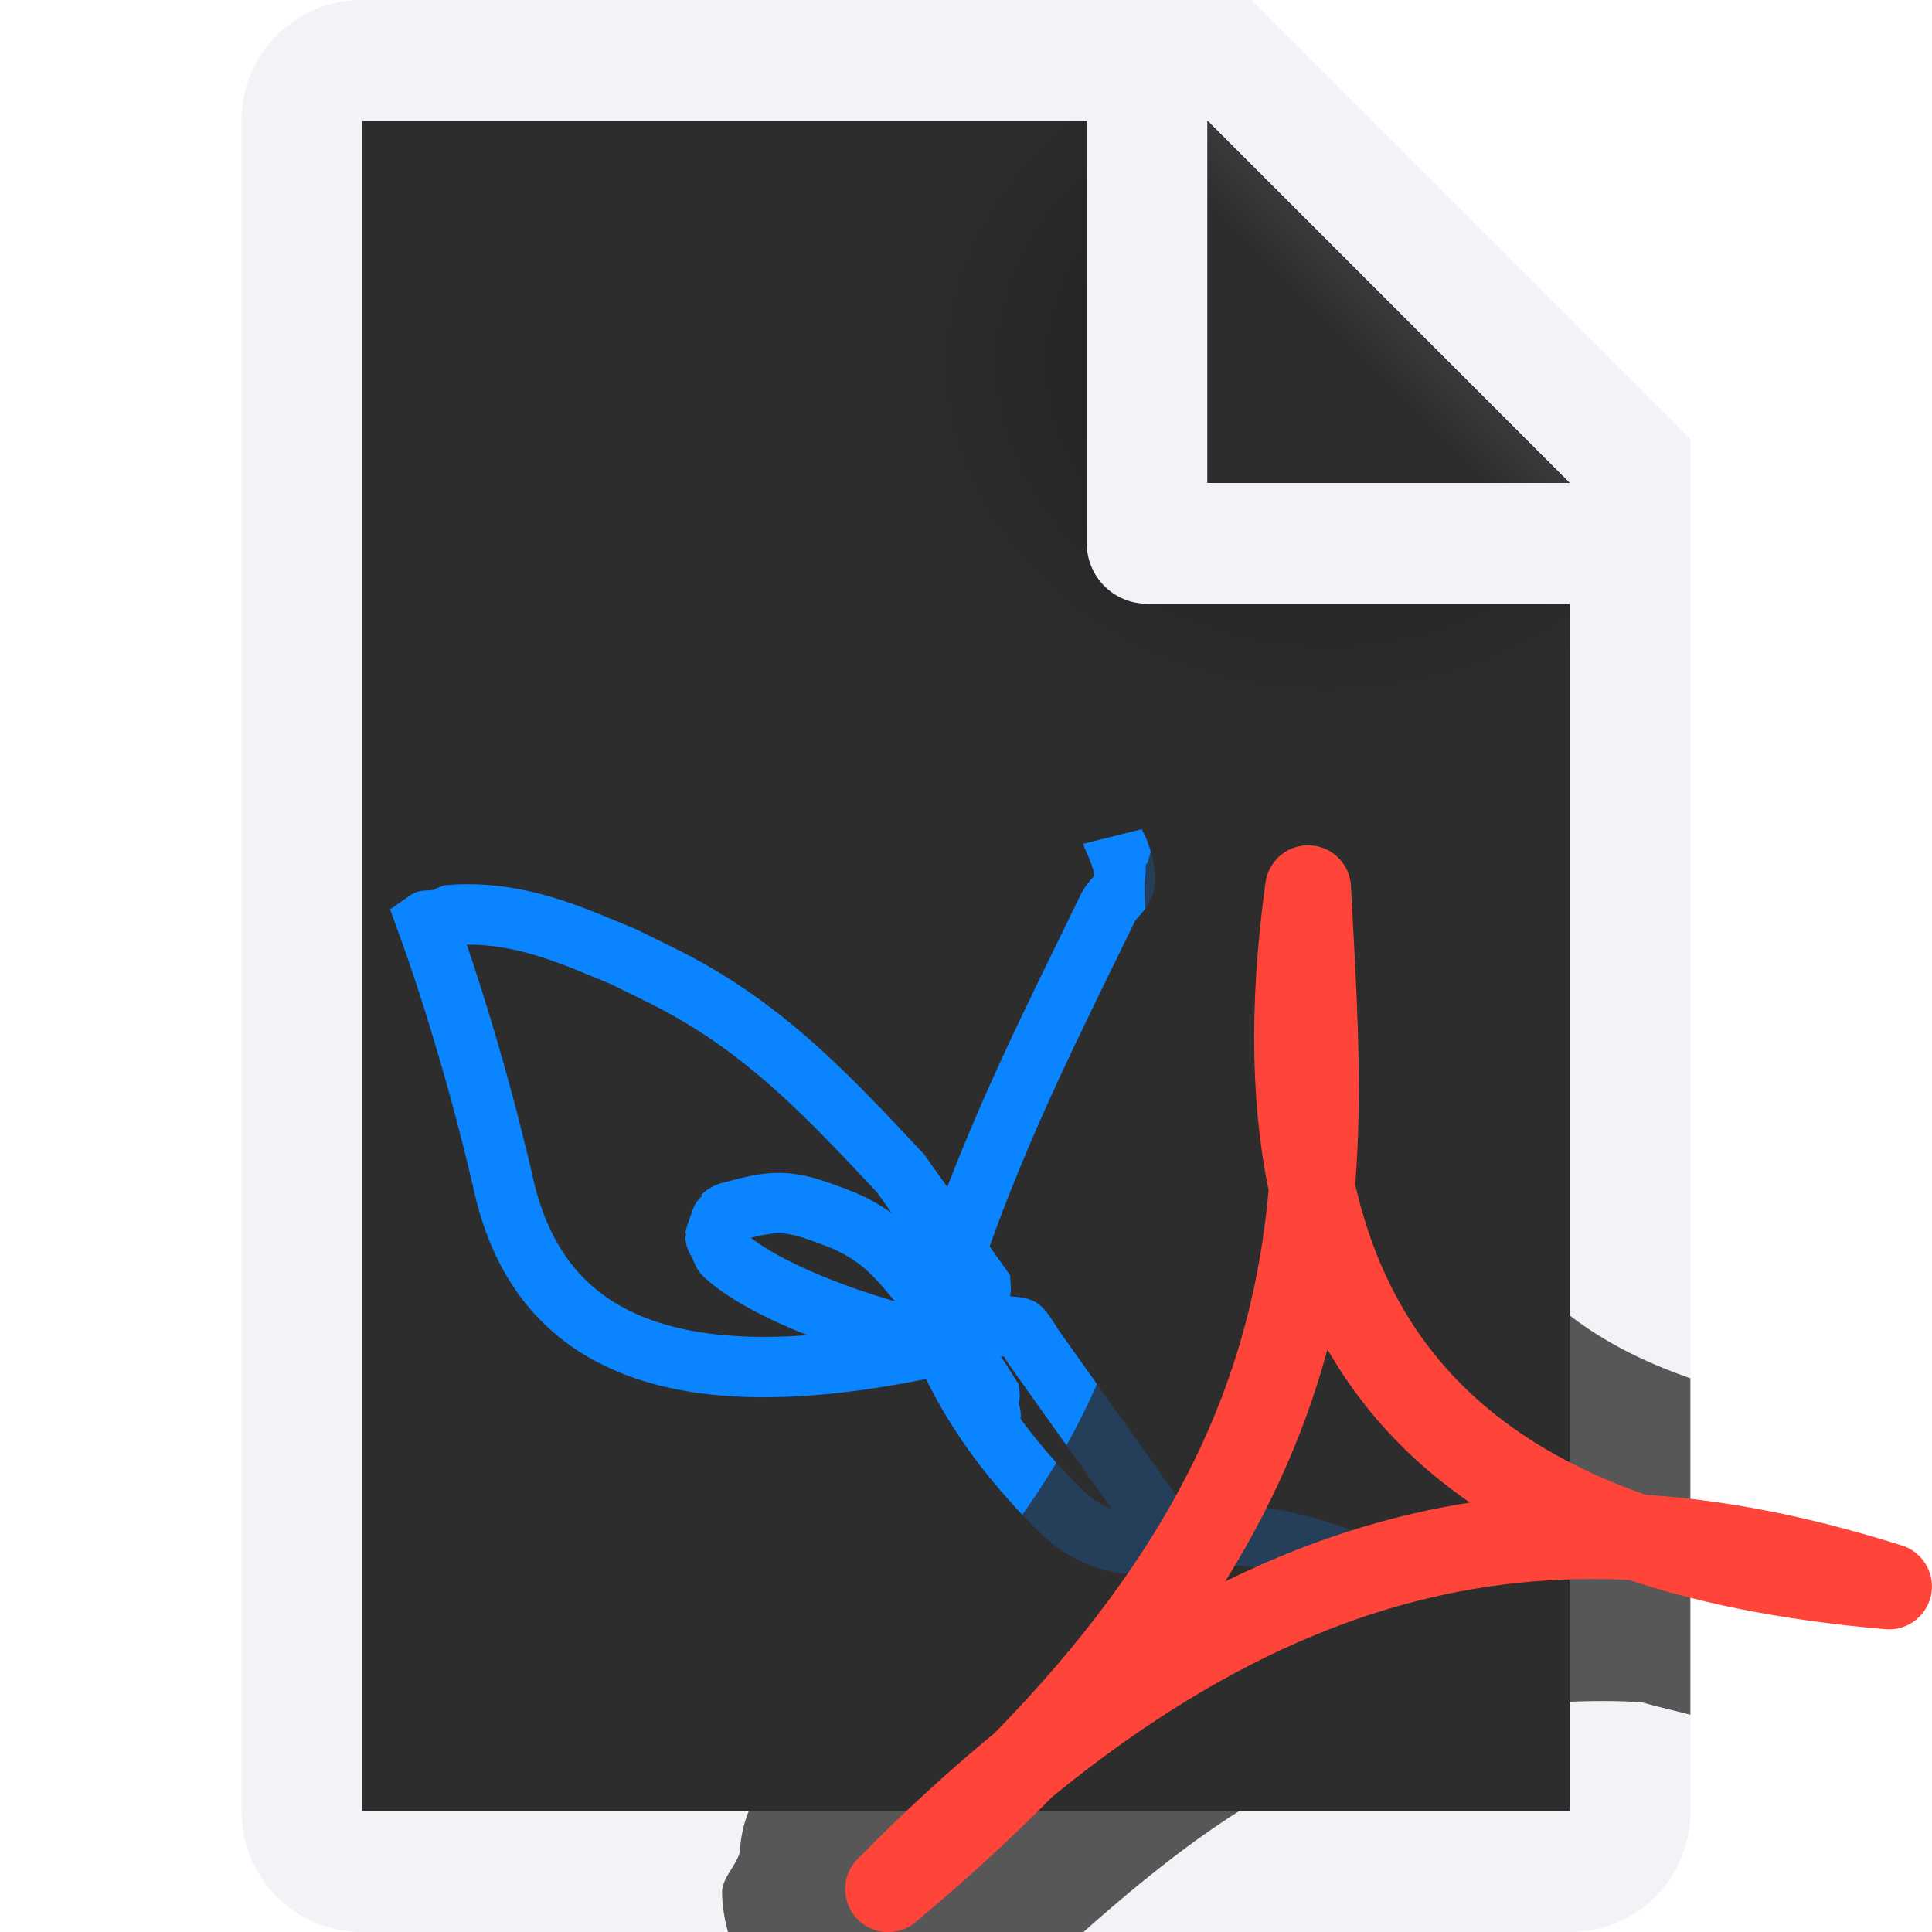 <svg viewBox="0 0 16 16" xmlns="http://www.w3.org/2000/svg" xmlns:xlink="http://www.w3.org/1999/xlink"><linearGradient id="a" gradientUnits="userSpaceOnUse" x1="10" x2="11.5" y1="4" y2="2.5"><stop offset="0" stop-color="#2d2d2d"/><stop offset=".78" stop-color="#2d2d2d"/><stop offset="1" stop-color="#3a3a3c"/></linearGradient><radialGradient id="b" cx="10.994" cy="4.428" gradientTransform="matrix(1.4 0 -0 1.2 -4.392 -2.314)" gradientUnits="userSpaceOnUse" r="5"><stop offset="0" stop-color="#1c1c1e"/><stop offset=".499" stop-color="#2d2d2d"/><stop offset="1" stop-color="#2d2d2d"/></radialGradient><path d="m3 1v14h10v-11.295l-2.695-2.705z" fill="url(#b)"/><path d="m3 0c-.554 0-1 .446-1 1v14c0 .554.446 1 1 1h10c.554 0 1-.446 1-1v-10.5-.863l-3.637-3.637h-.863zm0 1h6v3.5c0 .277.223.5.5.5h3.5v10h-10zm7 0 3 3h-3z" fill="#f2f2f7"/><path d="m10 1 3 3h-3z" fill="url(#a)"/><path d="m8.086 10.93c-.107.071-.209.152-.32.214-2.432.533-3.315-.204-3.582-1.274-.171-.755-.414-1.588-.653-2.245.017-.012.005.033.023.032.018-.001.033-.031.052-.037.027-.009.048.004.075-.005.019-.006.033-.031.052-.037.577-.042 1.035.185 1.424.342.121.059.242.118.362.178.824.416 1.363 1.006 1.94 1.62l.091.129c.187.262.393.553.572.803.008.087-.091.223-.036.281.071.075.247.037.362.067.019.005.106.149.114.161l.663.932.251.353.091.129.023.032c.008.011.04.02.023.032-.017.012-.005-.045-.023-.032-.025.018-.003.06-.029.069-.042.014-.065-.018-.098-.027-.153-.042-.071-.011-.233-.107" fill="none" stroke="#0a84ff" stroke-width=".5"/><path d="m9.213 6.928c.002.008.16.314.081.434-.035.053-.086.094-.116.15-.455.936-.875 1.755-1.245 2.801-.005.013-.082.211-.08.226-.043.468.193.819.302 1.124.106.089.01.08 0 0-.005-.04.045-.073.04-.113-.319-.5 0.0 0-.429-.406-.052-.029-.113-.04-.169-.06-.579-.138-1.297-.413-1.598-.692-.02-.02-.024-.051-.037-.076-.012-.025-.033-.048-.037-.076-0-.004.057-.167.06-.169.02-.02.048-.033.076-.037.398-.111.497-.095.927.074.386.169.505.396.728.639.009.018-.022.037-.02.056.217.731.67 1.3 1.106 1.726.192.179.43.279.734.26.856-.249 1.629.162 1.781.189" fill="none" stroke="#0a84ff" stroke-width=".5"/><path d="m10.857 6c-.478-.009-.845.289-1.094.674a1 1 0 0 0 -.002.002 1 1 0 0 0 -.254.459c-.002.013-.016.02-.018.033-.004.025.002.027 0 .051a1 1 0 0 0 -.01.205c.065 1.292.144 2.35-.168 3.412-.313 1.067-1.008 2.247-2.826 3.768a1 1 0 0 0 -.064.059c-.002.002-.002.006-.004.008.07-.071-.012.012-.014.012a1 1 0 0 0 -.203.318 1 1 0 0 0 -.072.336c-.036.123-.151.218-.148.34.002.115.021.221.049.324h2.943c.45-.401.883-.745 1.287-1 .655-.413 1.258-.664 1.818-.795.26-.061.515-.099.768-.115.051-.003.103.004.154.002.201-.007.401-.01.604.006.127.037.265.067.396.102v-2.787c-.43-.149-.751-.328-1-.521-.072-.056-.167-.108-.223-.166-.533-.558-.849-1.401-.602-3.184a1 1 0 0 0 .008-.189c.011.201.014.153.004-.062-.035-.703-.626-1.277-1.33-1.289zm-.662 1.268c-.007.049.01.081.004.129-0-.004-.006-.003-.008-.006-.011-.214-.017-.189-.004.066z" fill="#2d2d2d" fill-opacity=".784"/><path d="m7.355 15.645c3.92-3.278 3.606-5.766 3.478-8.289-.562 4.051 1.529 5.501 4.811 5.782-2.475-.78-5.097-.732-8.289 2.507z" fill="none" stroke="#ff453a" stroke-linecap="round" stroke-linejoin="round" stroke-width=".711"/></svg>